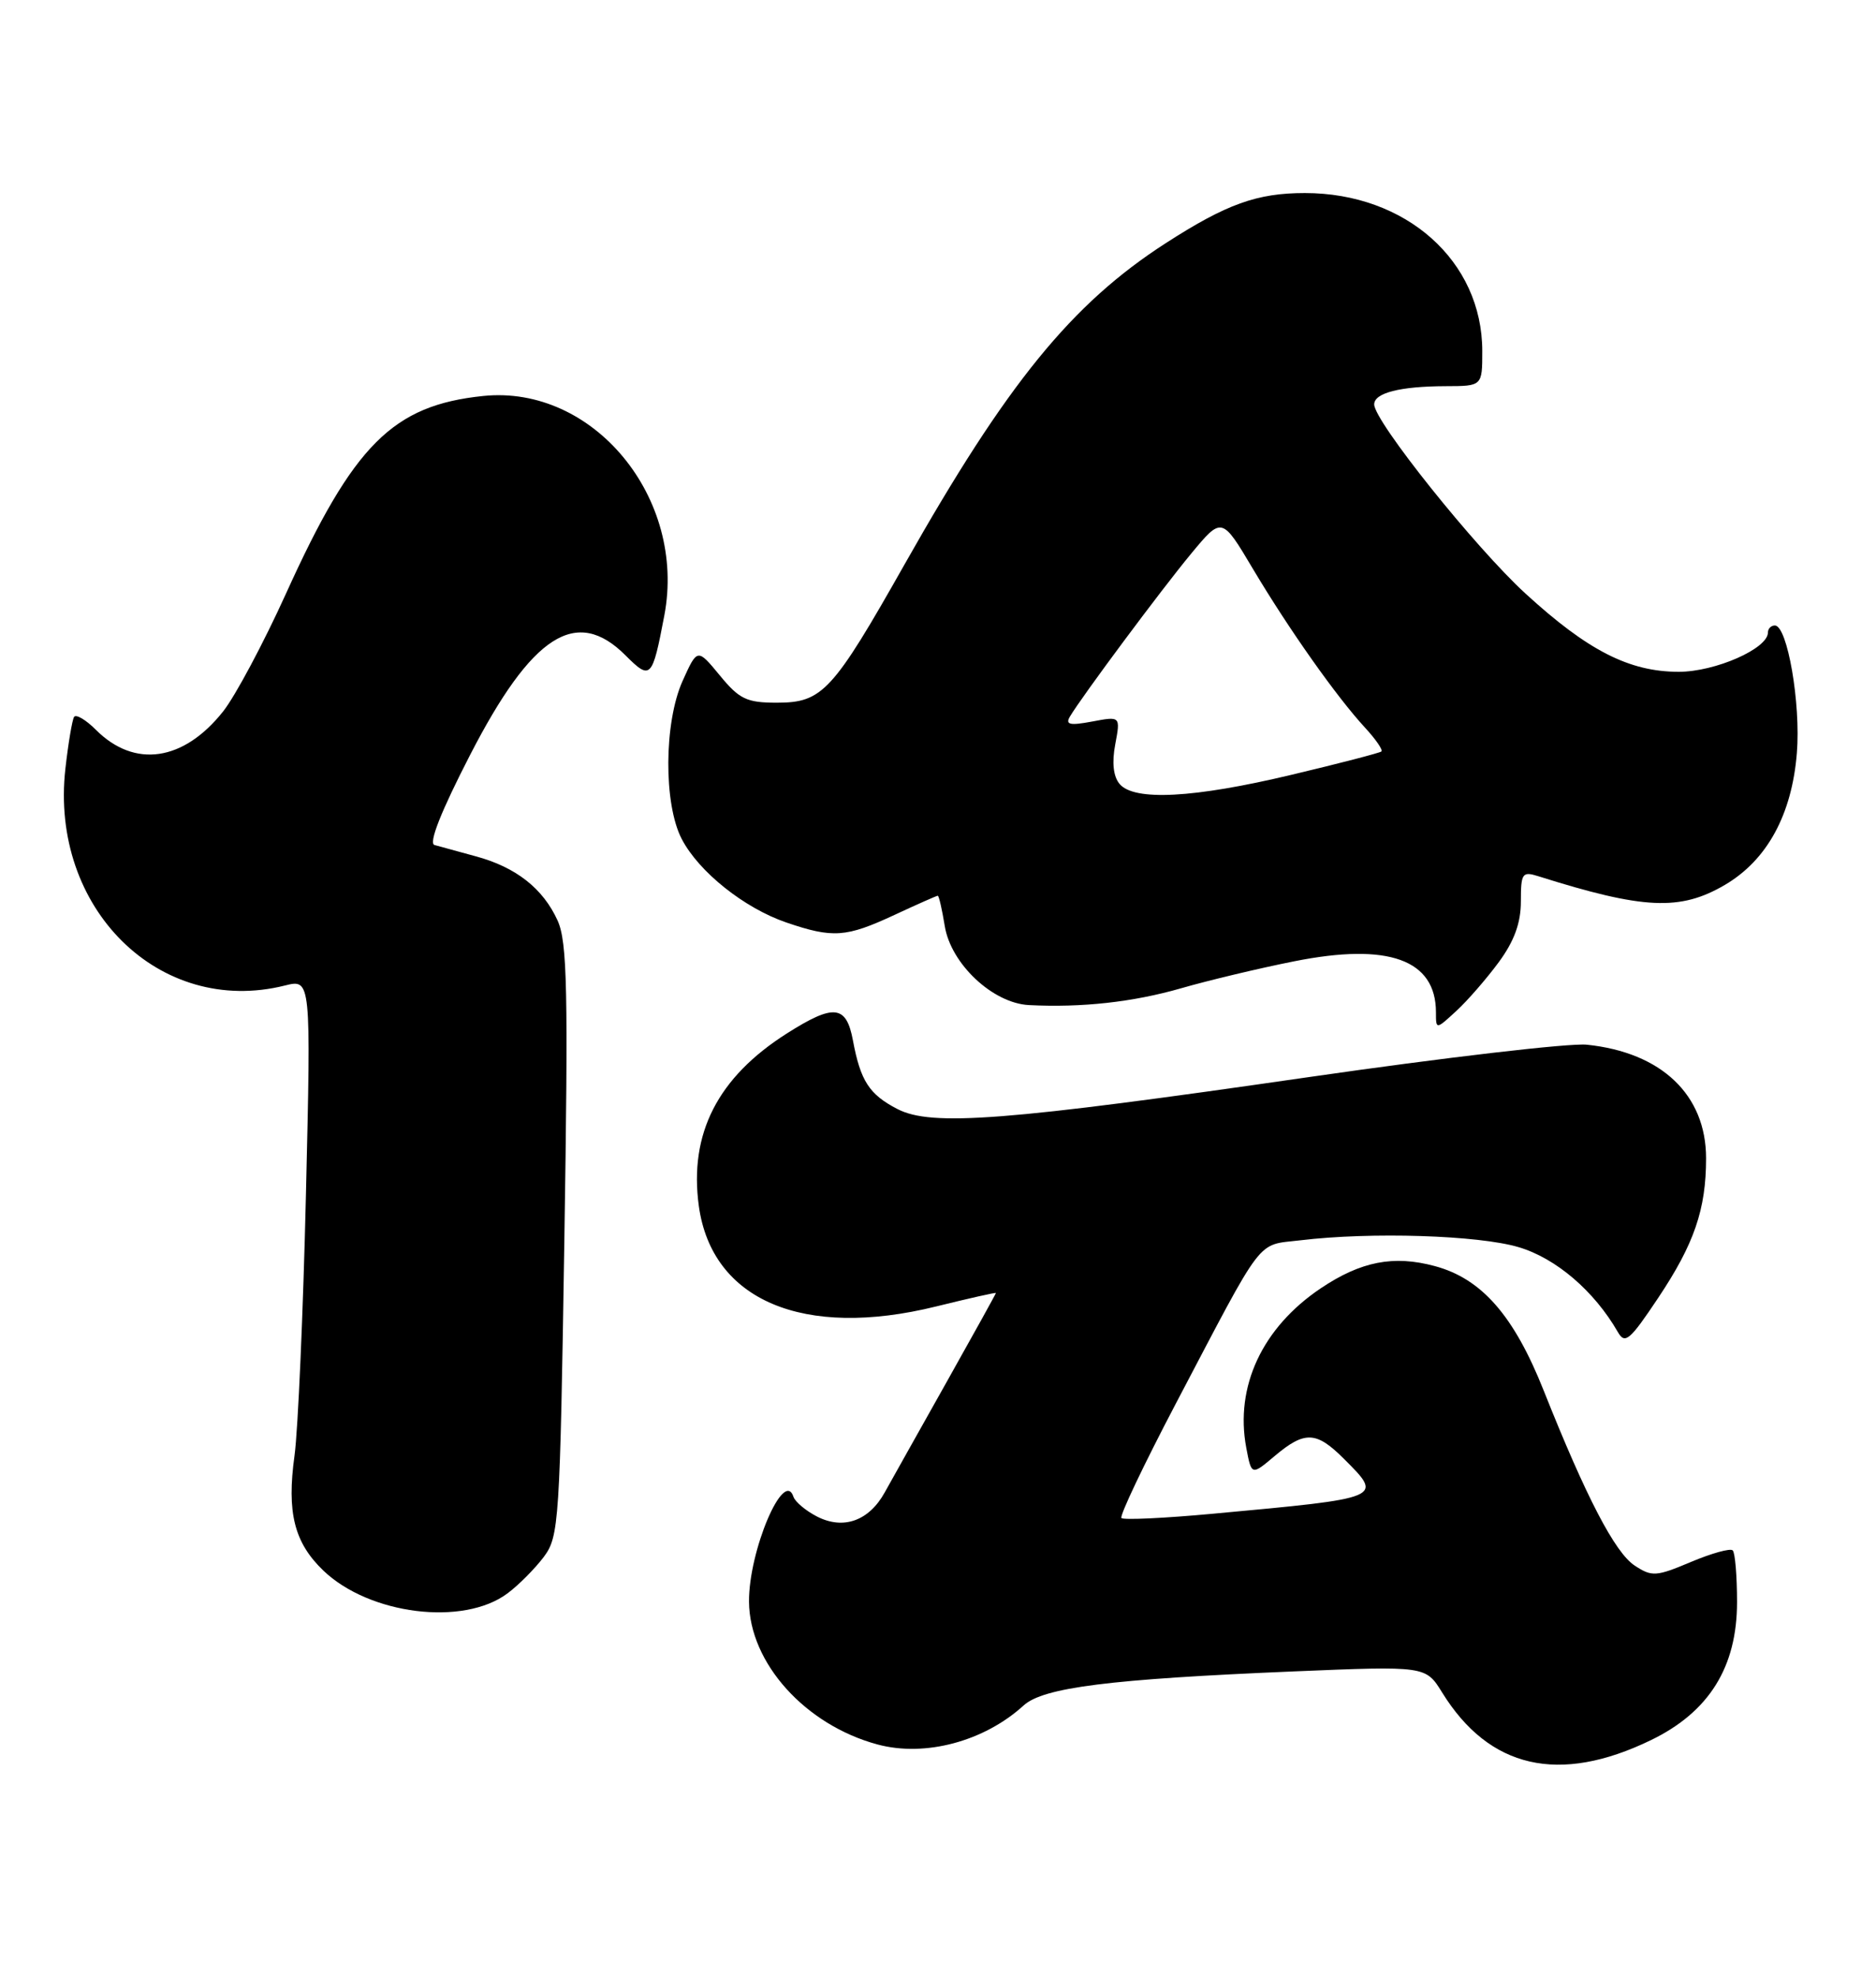 <?xml version="1.0" encoding="UTF-8" standalone="no"?>
<!DOCTYPE svg PUBLIC "-//W3C//DTD SVG 1.1//EN" "http://www.w3.org/Graphics/SVG/1.1/DTD/svg11.dtd" >
<svg xmlns="http://www.w3.org/2000/svg" xmlns:xlink="http://www.w3.org/1999/xlink" version="1.1" viewBox="0 0 243 256">
 <g >
 <path fill="currentColor"
d=" M 213.85 225.35 C 221.38 221.70 225.00 215.89 225.00 207.47 C 225.00 204.10 224.75 201.08 224.44 200.78 C 224.14 200.47 221.70 201.15 219.02 202.28 C 214.52 204.18 213.97 204.21 211.75 202.75 C 209.19 201.08 205.44 193.87 199.96 180.09 C 196.10 170.37 191.92 165.59 185.85 163.96 C 180.51 162.52 176.28 163.35 171.09 166.83 C 163.51 171.92 159.94 179.55 161.43 187.49 C 162.11 191.09 162.11 191.09 165.13 188.54 C 169.01 185.28 170.50 185.34 174.08 188.92 C 179.19 194.03 179.32 193.98 157.12 196.03 C 150.87 196.61 145.53 196.86 145.26 196.59 C 144.99 196.33 148.16 189.67 152.29 181.80 C 163.92 159.67 162.66 161.32 168.45 160.62 C 177.60 159.52 191.49 159.96 196.71 161.51 C 201.54 162.94 206.50 167.18 209.56 172.50 C 210.49 174.12 211.10 173.60 214.78 168.09 C 219.45 161.10 220.99 156.61 220.99 150.00 C 220.99 141.79 215.22 136.29 205.54 135.29 C 203.32 135.06 187.10 136.95 169.50 139.49 C 130.22 145.17 120.66 145.91 116.24 143.62 C 112.60 141.74 111.46 139.99 110.48 134.73 C 109.62 130.14 108.01 129.97 101.93 133.83 C 92.96 139.52 89.24 146.82 90.52 156.18 C 92.21 168.41 104.07 173.43 121.25 169.19 C 125.51 168.14 129.00 167.35 129.00 167.45 C 129.00 167.54 126.11 172.76 122.57 179.06 C 119.03 185.35 115.45 191.75 114.60 193.27 C 112.56 196.96 109.25 198.14 105.84 196.40 C 104.38 195.65 103.00 194.50 102.78 193.84 C 101.54 190.11 96.97 200.86 97.02 207.43 C 97.08 215.36 104.31 223.39 113.66 225.91 C 119.82 227.57 127.48 225.52 132.59 220.86 C 135.15 218.53 143.71 217.45 167.59 216.45 C 184.67 215.74 184.67 215.74 186.80 219.18 C 192.90 229.04 201.96 231.11 213.85 225.35 Z  M 65.73 206.35 C 67.19 205.27 69.30 203.13 70.44 201.62 C 72.41 198.98 72.53 197.18 73.10 160.68 C 73.61 128.21 73.48 122.01 72.23 119.22 C 70.34 115.06 66.84 112.30 61.61 110.89 C 59.35 110.27 56.95 109.62 56.28 109.43 C 55.49 109.21 57.12 105.09 60.88 97.79 C 68.90 82.20 74.66 78.50 81.02 84.87 C 84.28 88.13 84.49 87.91 86.05 79.71 C 88.95 64.47 76.85 49.81 62.59 51.28 C 50.87 52.49 45.79 57.58 37.05 76.86 C 34.15 83.26 30.49 90.12 28.91 92.12 C 23.78 98.60 17.43 99.52 12.43 94.52 C 11.12 93.21 9.84 92.45 9.59 92.85 C 9.35 93.25 8.84 96.26 8.47 99.55 C 6.43 117.63 20.66 131.68 36.89 127.63 C 40.29 126.78 40.29 126.78 39.63 154.64 C 39.27 169.96 38.60 185.20 38.15 188.50 C 37.13 195.87 38.11 199.77 41.88 203.39 C 47.85 209.11 60.02 210.62 65.73 206.35 Z  M 194.14 124.60 C 196.15 121.86 197.00 119.52 197.00 116.73 C 197.00 113.08 197.18 112.82 199.25 113.47 C 212.91 117.78 217.63 117.99 223.42 114.60 C 228.89 111.39 232.11 105.50 232.75 97.51 C 233.27 91.10 231.52 81.00 229.90 81.00 C 229.41 81.00 229.00 81.41 229.00 81.92 C 229.00 84.00 222.17 87.00 217.45 87.00 C 211.04 87.00 205.66 84.25 197.60 76.87 C 191.06 70.88 178.00 54.55 178.00 52.37 C 178.00 50.88 181.36 50.03 187.25 50.01 C 192.00 50.00 192.00 50.00 192.00 45.47 C 192.00 33.80 182.12 25.00 169.02 25.00 C 162.82 25.00 158.87 26.42 151.00 31.49 C 138.81 39.35 130.43 49.64 117.22 73.00 C 107.84 89.59 106.53 91.00 100.62 91.00 C 96.72 91.00 95.77 90.55 93.24 87.47 C 90.33 83.94 90.33 83.94 88.41 88.20 C 86.00 93.58 85.94 104.12 88.31 108.66 C 90.53 112.92 96.42 117.61 101.87 119.47 C 107.89 121.52 109.59 121.40 115.85 118.49 C 118.79 117.12 121.32 116.00 121.47 116.00 C 121.62 116.00 122.02 117.75 122.37 119.89 C 123.15 124.81 128.59 129.92 133.28 130.16 C 140.11 130.51 146.75 129.78 153.00 127.98 C 156.57 126.95 163.16 125.38 167.64 124.49 C 179.85 122.05 186.00 124.27 186.00 131.11 C 186.00 133.35 186.00 133.35 188.64 130.92 C 190.09 129.59 192.56 126.74 194.14 124.60 Z  M 145.01 101.51 C 144.21 100.55 144.01 98.74 144.46 96.39 C 145.14 92.75 145.14 92.75 141.47 93.44 C 138.59 93.98 137.97 93.85 138.58 92.81 C 140.15 90.17 150.42 76.37 154.29 71.70 C 158.27 66.90 158.27 66.90 162.31 73.70 C 166.97 81.52 173.15 90.27 176.82 94.24 C 178.21 95.75 179.16 97.13 178.93 97.32 C 178.69 97.51 173.47 98.87 167.32 100.33 C 154.64 103.36 146.88 103.77 145.01 101.51 Z "/>
</g>
</svg>